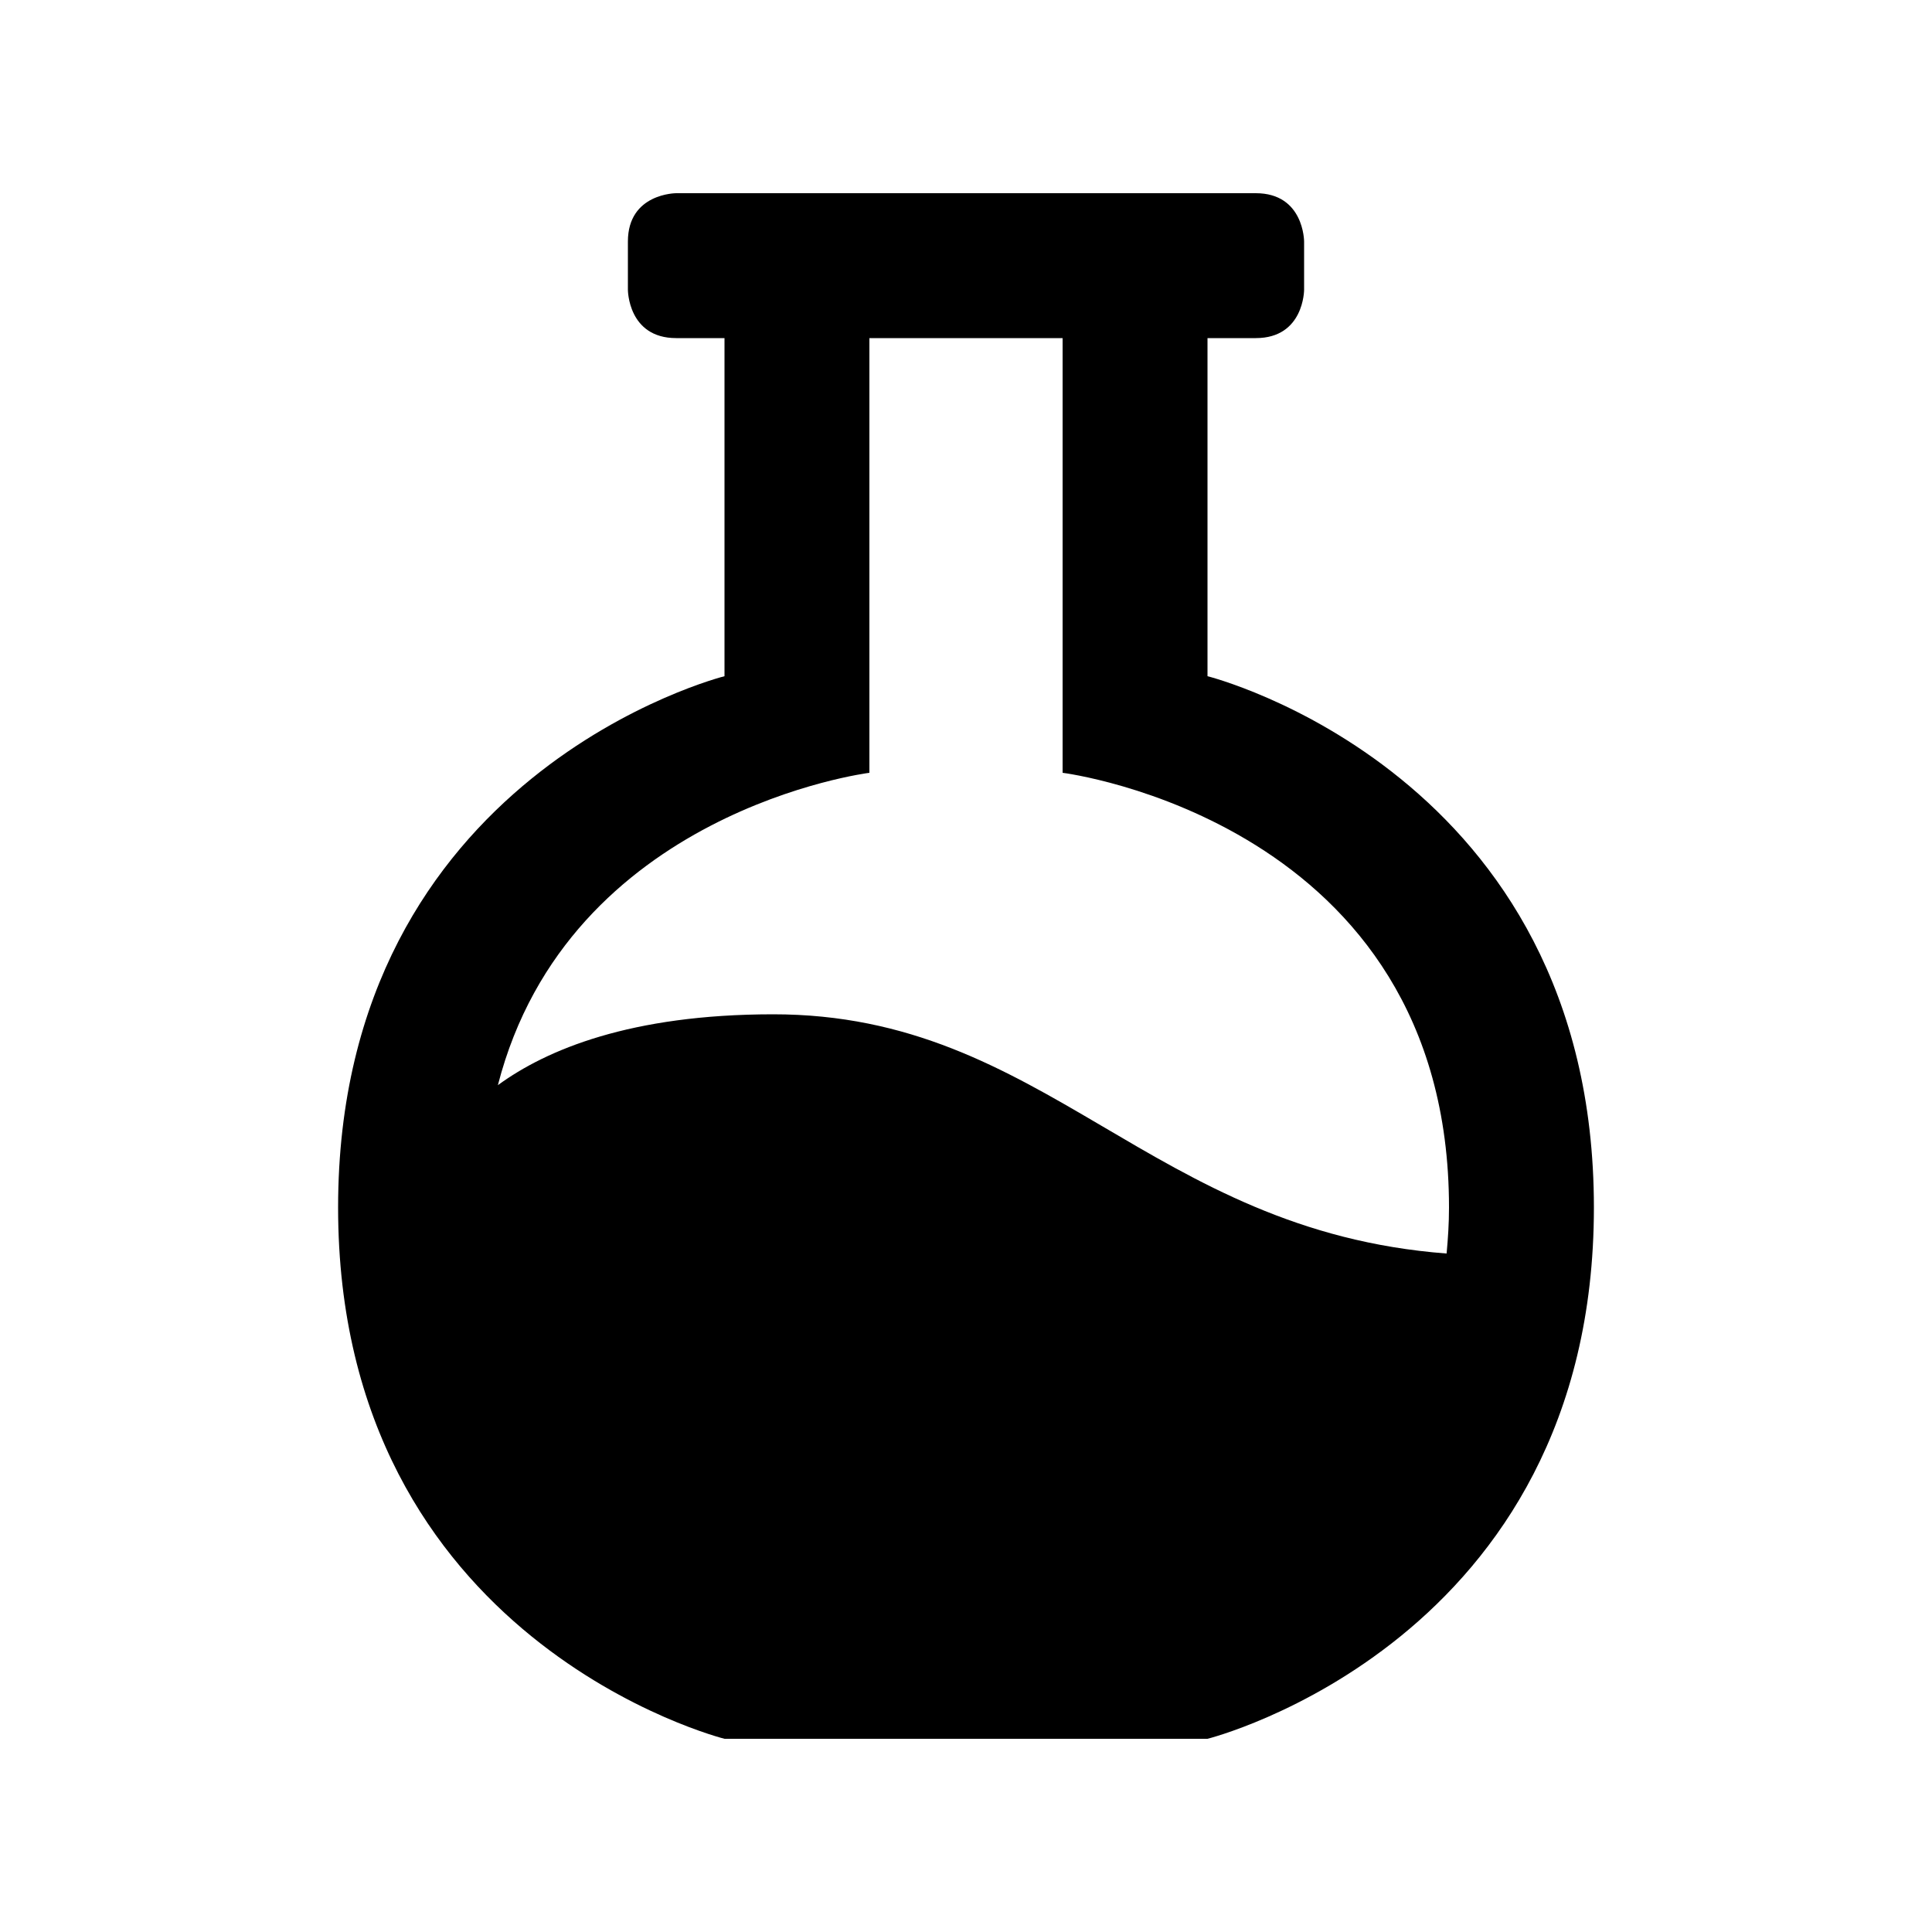 <?xml version="1.0" encoding="UTF-8"?>
<svg width="50" height="50" version="1.1" viewBox="0 0 50 50" xmlns="http://www.w3.org/2000/svg">
<path d="m17.5 5s-1.25 0-1.25 1.25v1.25s0 1.25 1.25 1.25h1.25v8.75s-10 2.5-10 13.75 10 13.75 10 13.75h12.5s10-2.5 10-13.75-10-13.75-10-13.75v-8.75h1.25c1.25 0 1.25-1.25 1.25-1.25v-1.25s0-1.25-1.25-1.25h-7.5zm5 3.75h5v11.25s10 1.25 10 11.25c0 0.414-0.026 0.807-0.062 1.191-7.706-0.587-10.355-6.198-17.438-6.191-3.679 0.003-5.853 0.912-7.115 1.834 1.828-7.106 9.615-8.084 9.615-8.084z"/>
</svg>
